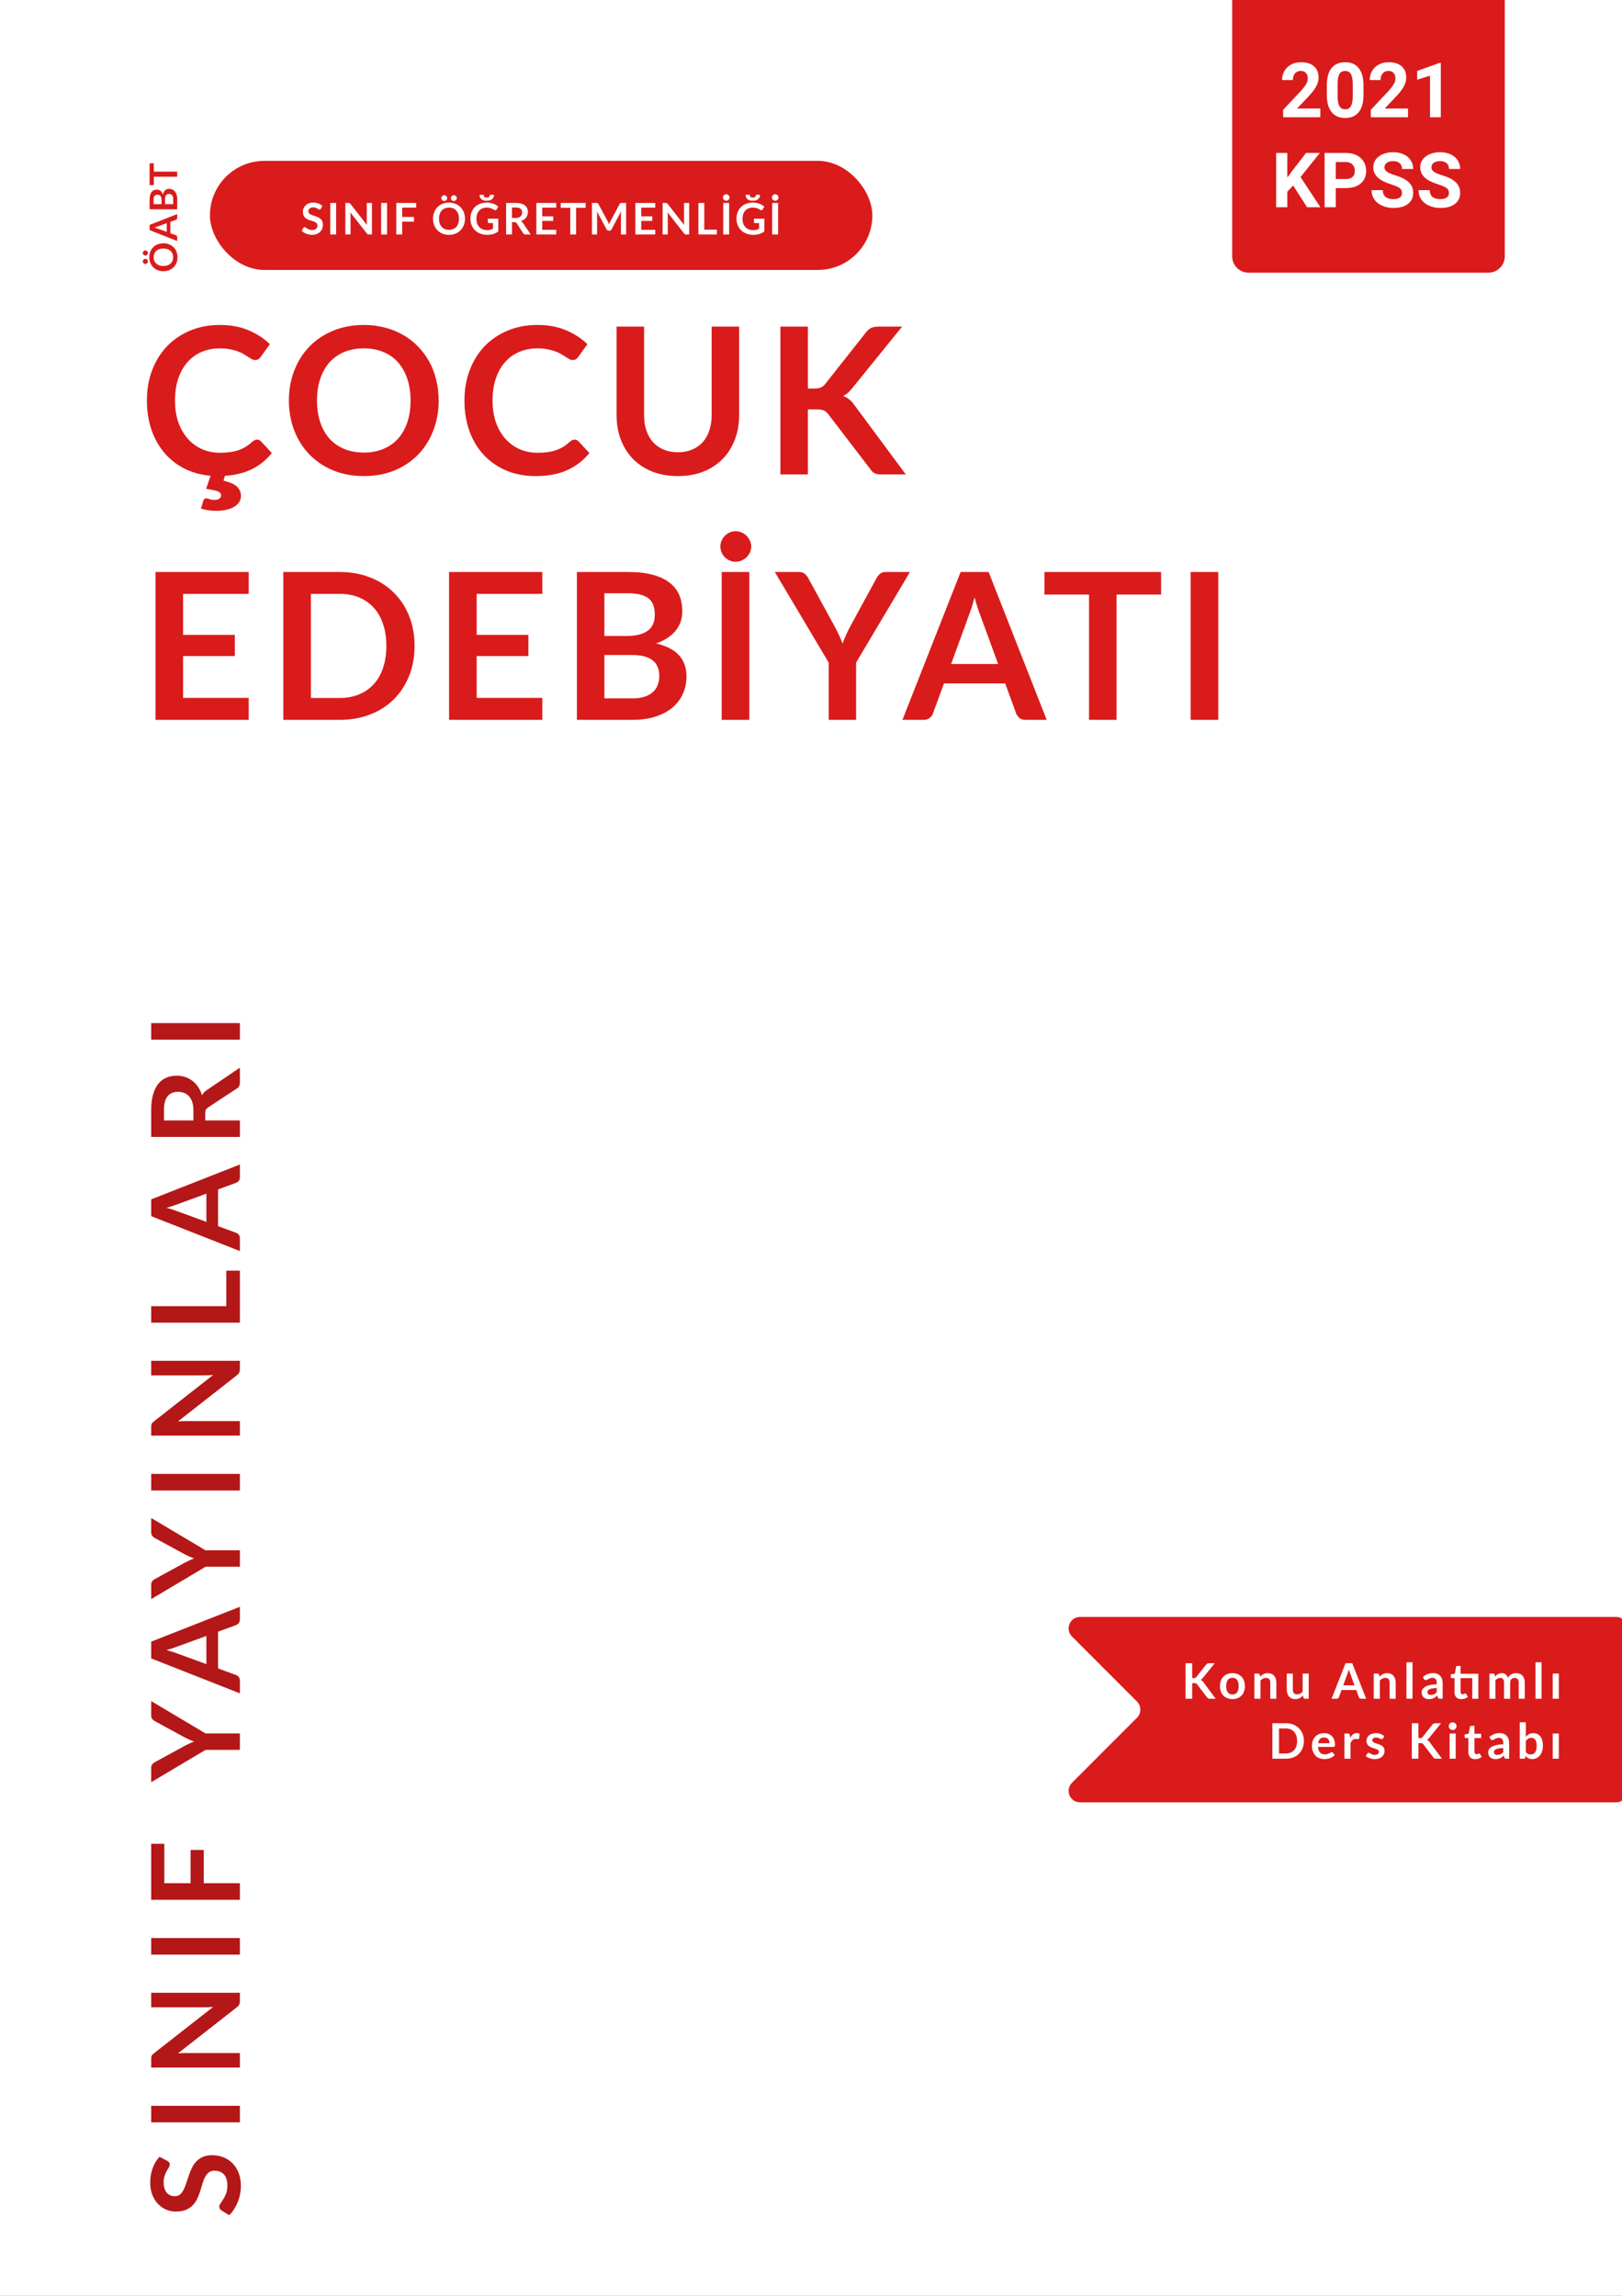 <svg width="595" height="842" viewBox="0 0 595 842" fill="none" xmlns="http://www.w3.org/2000/svg">
<rect x="0" y="0" width="595" height="842" fill="#333333" stroke="none"/>
<g clip-path="url(#clip0)">
<rect width="595" height="842" fill="white"/>
<path d="M452 0H552V94C552 97.314 549.314 100 546 100H458C454.686 100 452 97.314 452 94V0Z" fill="#DA1B1B"/>
<path d="M484.342 43H470.697V40.293L477.137 33.43C478.021 32.464 478.673 31.62 479.092 30.9C479.52 30.18 479.734 29.497 479.734 28.85C479.734 27.965 479.511 27.273 479.064 26.771C478.618 26.261 477.98 26.006 477.15 26.006C476.257 26.006 475.551 26.316 475.031 26.936C474.521 27.546 474.266 28.353 474.266 29.355H470.301C470.301 28.143 470.588 27.036 471.162 26.033C471.745 25.031 472.566 24.247 473.623 23.682C474.68 23.107 475.879 22.82 477.219 22.82C479.27 22.82 480.86 23.312 481.99 24.297C483.13 25.281 483.699 26.671 483.699 28.467C483.699 29.451 483.444 30.454 482.934 31.475C482.423 32.495 481.548 33.685 480.309 35.043L475.783 39.815H484.342V43ZM500.174 34.77C500.174 37.522 499.604 39.628 498.465 41.086C497.326 42.544 495.658 43.273 493.461 43.273C491.292 43.273 489.633 42.558 488.484 41.127C487.336 39.696 486.748 37.645 486.721 34.975V31.311C486.721 28.531 487.295 26.421 488.443 24.98C489.601 23.54 491.264 22.82 493.434 22.82C495.603 22.82 497.262 23.536 498.41 24.967C499.559 26.389 500.146 28.435 500.174 31.105V34.77ZM496.223 30.75C496.223 29.1 495.995 27.902 495.539 27.154C495.092 26.398 494.391 26.02 493.434 26.02C492.504 26.02 491.816 26.38 491.369 27.1C490.932 27.811 490.699 28.927 490.672 30.449V35.289C490.672 36.911 490.891 38.119 491.328 38.912C491.775 39.696 492.486 40.088 493.461 40.088C494.427 40.088 495.124 39.71 495.553 38.953C495.981 38.197 496.204 37.039 496.223 35.48V30.75ZM516.498 43H502.854V40.293L509.293 33.43C510.177 32.464 510.829 31.62 511.248 30.9C511.676 30.18 511.891 29.497 511.891 28.85C511.891 27.965 511.667 27.273 511.221 26.771C510.774 26.261 510.136 26.006 509.307 26.006C508.413 26.006 507.707 26.316 507.188 26.936C506.677 27.546 506.422 28.353 506.422 29.355H502.457C502.457 28.143 502.744 27.036 503.318 26.033C503.902 25.031 504.722 24.247 505.779 23.682C506.837 23.107 508.035 22.82 509.375 22.82C511.426 22.82 513.016 23.312 514.146 24.297C515.286 25.281 515.855 26.671 515.855 28.467C515.855 29.451 515.6 30.454 515.09 31.475C514.579 32.495 513.704 33.685 512.465 35.043L507.939 39.815H516.498V43ZM528.529 43H524.578V27.77L519.861 29.232V26.02L528.105 23.066H528.529V43ZM474.361 68.016L472.229 70.312V76H468.127V56.094H472.229V65.117L474.033 62.643L479.105 56.094H484.15L477.082 64.939L484.355 76H479.475L474.361 68.016ZM490.002 68.986V76H485.9V56.094H493.666C495.161 56.094 496.473 56.367 497.604 56.914C498.743 57.461 499.618 58.24 500.229 59.252C500.839 60.255 501.145 61.398 501.145 62.684C501.145 64.634 500.475 66.174 499.135 67.305C497.804 68.426 495.958 68.986 493.598 68.986H490.002ZM490.002 65.664H493.666C494.751 65.664 495.576 65.409 496.141 64.898C496.715 64.388 497.002 63.659 497.002 62.711C497.002 61.736 496.715 60.947 496.141 60.346C495.566 59.744 494.773 59.434 493.762 59.416H490.002V65.664ZM514.297 70.777C514.297 70.003 514.023 69.41 513.477 69C512.93 68.581 511.945 68.143 510.523 67.688C509.102 67.223 507.976 66.767 507.146 66.32C504.886 65.099 503.756 63.454 503.756 61.385C503.756 60.309 504.057 59.352 504.658 58.514C505.269 57.666 506.139 57.005 507.27 56.531C508.409 56.057 509.685 55.82 511.098 55.82C512.52 55.82 513.786 56.08 514.898 56.6C516.01 57.11 516.872 57.835 517.482 58.773C518.102 59.712 518.412 60.779 518.412 61.973H514.311C514.311 61.061 514.023 60.355 513.449 59.853C512.875 59.343 512.068 59.088 511.029 59.088C510.027 59.088 509.247 59.302 508.691 59.73C508.135 60.15 507.857 60.706 507.857 61.398C507.857 62.046 508.181 62.588 508.828 63.025C509.484 63.463 510.446 63.873 511.713 64.256C514.046 64.958 515.746 65.828 516.812 66.867C517.879 67.906 518.412 69.201 518.412 70.75C518.412 72.473 517.76 73.826 516.457 74.811C515.154 75.786 513.399 76.273 511.193 76.273C509.662 76.273 508.268 75.995 507.01 75.439C505.752 74.874 504.79 74.104 504.125 73.129C503.469 72.154 503.141 71.023 503.141 69.738H507.256C507.256 71.935 508.568 73.033 511.193 73.033C512.169 73.033 512.93 72.837 513.477 72.445C514.023 72.044 514.297 71.488 514.297 70.777ZM531.523 70.777C531.523 70.003 531.25 69.41 530.703 69C530.156 68.581 529.172 68.143 527.75 67.688C526.328 67.223 525.202 66.767 524.373 66.32C522.113 65.099 520.982 63.454 520.982 61.385C520.982 60.309 521.283 59.352 521.885 58.514C522.495 57.666 523.366 57.005 524.496 56.531C525.635 56.057 526.911 55.82 528.324 55.82C529.746 55.82 531.013 56.08 532.125 56.6C533.237 57.11 534.098 57.835 534.709 58.773C535.329 59.712 535.639 60.779 535.639 61.973H531.537C531.537 61.061 531.25 60.355 530.676 59.853C530.102 59.343 529.295 59.088 528.256 59.088C527.253 59.088 526.474 59.302 525.918 59.73C525.362 60.15 525.084 60.706 525.084 61.398C525.084 62.046 525.408 62.588 526.055 63.025C526.711 63.463 527.673 63.873 528.939 64.256C531.273 64.958 532.973 65.828 534.039 66.867C535.105 67.906 535.639 69.201 535.639 70.75C535.639 72.473 534.987 73.826 533.684 74.811C532.38 75.786 530.626 76.273 528.42 76.273C526.889 76.273 525.494 75.995 524.236 75.439C522.979 74.874 522.017 74.104 521.352 73.129C520.695 72.154 520.367 71.023 520.367 69.738H524.482C524.482 71.935 525.795 73.033 528.42 73.033C529.395 73.033 530.156 72.837 530.703 72.445C531.25 72.044 531.523 71.488 531.523 70.777Z" fill="white"/>
<path d="M61.383 792.496C61.697 792.676 61.93 792.871 62.08 793.081C62.215 793.276 62.282 793.524 62.282 793.824C62.282 794.139 62.17 794.484 61.945 794.859C61.705 795.219 61.443 795.654 61.157 796.164C60.873 796.674 60.617 797.274 60.392 797.964C60.153 798.639 60.032 799.441 60.032 800.371C60.032 801.211 60.138 801.946 60.347 802.576C60.542 803.206 60.82 803.739 61.18 804.174C61.54 804.594 61.975 804.909 62.485 805.119C62.98 805.329 63.528 805.434 64.127 805.434C64.892 805.434 65.53 805.224 66.04 804.804C66.55 804.369 66.985 803.799 67.345 803.094C67.705 802.389 68.028 801.586 68.312 800.686C68.597 799.786 68.905 798.864 69.235 797.919C69.55 796.974 69.925 796.051 70.36 795.151C70.78 794.251 71.32 793.449 71.98 792.744C72.625 792.039 73.42 791.476 74.365 791.056C75.31 790.621 76.457 790.404 77.808 790.404C79.278 790.404 80.657 790.659 81.948 791.169C83.222 791.664 84.34 792.399 85.3 793.374C86.245 794.334 86.995 795.511 87.55 796.906C88.09 798.301 88.36 799.899 88.36 801.699C88.36 802.734 88.255 803.754 88.045 804.759C87.85 805.764 87.565 806.731 87.19 807.661C86.815 808.576 86.365 809.439 85.84 810.249C85.315 811.059 84.73 811.779 84.085 812.409L81.183 810.631C80.972 810.481 80.8 810.286 80.665 810.046C80.515 809.806 80.44 809.551 80.44 809.281C80.44 808.906 80.597 808.501 80.912 808.066C81.213 807.631 81.55 807.114 81.925 806.514C82.3 805.914 82.645 805.216 82.96 804.421C83.26 803.611 83.41 802.644 83.41 801.519C83.41 799.794 83.005 798.459 82.195 797.514C81.37 796.569 80.192 796.096 78.662 796.096C77.808 796.096 77.11 796.314 76.57 796.749C76.03 797.169 75.58 797.731 75.22 798.436C74.845 799.141 74.53 799.944 74.275 800.844C74.02 801.744 73.743 802.659 73.442 803.589C73.142 804.519 72.782 805.434 72.362 806.334C71.942 807.234 71.395 808.036 70.72 808.741C70.045 809.446 69.205 810.016 68.2 810.451C67.18 810.871 65.927 811.081 64.442 811.081C63.258 811.081 62.102 810.849 60.977 810.384C59.852 809.904 58.855 809.214 57.985 808.314C57.115 807.414 56.417 806.304 55.892 804.984C55.367 803.664 55.105 802.149 55.105 800.439C55.105 798.519 55.405 796.749 56.005 795.129C56.605 793.509 57.445 792.129 58.525 790.989L61.383 792.496ZM88 772.299L88 778.374L55.465 778.374L55.465 772.299L88 772.299ZM55.465 730.837L88 730.837L88 733.942C88 734.422 87.925 734.827 87.775 735.157C87.61 735.472 87.34 735.78 86.965 736.08L65.275 753.067C66.265 752.977 67.18 752.932 68.02 752.932L88 752.932L88 758.265L55.465 758.265L55.465 755.092C55.465 754.837 55.48 754.62 55.51 754.44C55.525 754.245 55.57 754.08 55.645 753.945C55.705 753.795 55.803 753.652 55.938 753.517C56.057 753.382 56.222 753.232 56.432 753.067L78.213 736.012C77.688 736.057 77.17 736.095 76.66 736.125C76.15 736.155 75.677 736.17 75.243 736.17L55.465 736.17L55.465 730.837ZM88 710.767L88 716.842L55.465 716.842L55.465 710.767L88 710.767ZM60.28 690.657L69.91 690.657L69.91 678.462L74.748 678.462L74.748 690.657L88 690.657L88 696.732L55.465 696.732L55.465 676.212L60.28 676.212L60.28 690.657ZM75.4 635.73L88 635.73L88 641.76L75.4 641.76L55.465 653.617L55.465 648.285C55.465 647.76 55.593 647.347 55.847 647.047C56.102 646.732 56.425 646.47 56.815 646.26L67.683 640.32C68.328 639.975 68.935 639.675 69.505 639.42C70.075 639.15 70.645 638.91 71.215 638.7C70.645 638.505 70.075 638.28 69.505 638.025C68.935 637.77 68.328 637.477 67.683 637.147L56.815 631.23C56.485 631.065 56.178 630.817 55.892 630.487C55.608 630.157 55.465 629.737 55.465 629.227L55.465 623.872L75.4 635.73ZM75.715 599.966L64.892 603.926C64.412 604.121 63.843 604.324 63.182 604.534C62.523 604.744 61.81 604.954 61.045 605.164C61.81 605.359 62.53 605.561 63.205 605.771C63.865 605.981 64.442 606.184 64.938 606.379L75.715 610.316L75.715 599.966ZM88 589.279L88 593.959C88 594.484 87.873 594.911 87.618 595.241C87.347 595.571 87.017 595.819 86.627 595.984L79.99 598.414L79.99 611.891L86.627 614.321C86.972 614.441 87.287 614.674 87.573 615.019C87.858 615.364 88 615.791 88 616.301L88 621.026L55.465 608.224L55.465 602.059L88 589.279ZM75.4 568.572L88 568.572L88 574.602L75.4 574.602L55.465 586.46L55.465 581.127C55.465 580.602 55.593 580.19 55.847 579.89C56.102 579.575 56.425 579.312 56.815 579.102L67.683 573.162C68.328 572.817 68.935 572.517 69.505 572.262C70.075 571.992 70.645 571.752 71.215 571.542C70.645 571.347 70.075 571.122 69.505 570.867C68.935 570.612 68.328 570.32 67.683 569.99L56.815 564.072C56.485 563.907 56.178 563.66 55.892 563.33C55.608 563 55.465 562.58 55.465 562.07L55.465 556.715L75.4 568.572ZM88 540.54L88 546.615L55.465 546.615L55.465 540.54L88 540.54ZM55.465 499.078L88 499.078L88 502.183C88 502.663 87.925 503.068 87.775 503.398C87.61 503.713 87.34 504.021 86.965 504.321L65.275 521.308C66.265 521.218 67.18 521.173 68.02 521.173L88 521.173L88 526.506L55.465 526.506L55.465 523.333C55.465 523.078 55.48 522.861 55.51 522.681C55.525 522.486 55.57 522.321 55.645 522.186C55.705 522.036 55.803 521.893 55.938 521.758C56.057 521.623 56.222 521.473 56.432 521.308L78.213 504.253C77.688 504.298 77.17 504.336 76.66 504.366C76.15 504.396 75.677 504.411 75.243 504.411L55.465 504.411L55.465 499.078ZM83.005 466.026L88 466.026L88 485.083L55.465 485.083L55.465 479.031L83.005 479.031L83.005 466.026ZM75.715 437.764L64.892 441.724C64.412 441.919 63.843 442.122 63.182 442.332C62.523 442.542 61.81 442.752 61.045 442.962C61.81 443.157 62.53 443.359 63.205 443.569C63.865 443.779 64.442 443.982 64.938 444.177L75.715 448.114L75.715 437.764ZM88 427.077L88 431.757C88 432.282 87.873 432.709 87.618 433.039C87.347 433.369 87.017 433.617 86.627 433.782L79.99 436.212L79.99 449.689L86.627 452.119C86.972 452.239 87.287 452.472 87.573 452.817C87.858 453.162 88 453.589 88 454.099L88 458.824L55.465 446.022L55.465 439.857L88 427.077ZM70.945 407.127C70.945 405.987 70.802 404.997 70.517 404.157C70.233 403.302 69.843 402.604 69.347 402.064C68.838 401.509 68.237 401.097 67.547 400.827C66.858 400.557 66.1 400.422 65.275 400.422C63.625 400.422 62.358 400.969 61.472 402.064C60.587 403.144 60.145 404.802 60.145 407.037L60.145 410.907L70.945 410.907L70.945 407.127ZM88 391.557L88 397.024C88 398.059 87.595 398.809 86.785 399.274L76.368 406.114C75.978 406.369 75.7 406.654 75.535 406.969C75.37 407.269 75.287 407.719 75.287 408.319L75.287 410.907L88 410.907L88 416.959L55.465 416.959L55.465 407.037C55.465 404.832 55.697 402.942 56.163 401.367C56.612 399.777 57.25 398.479 58.075 397.474C58.9 396.454 59.89 395.704 61.045 395.224C62.185 394.744 63.445 394.504 64.825 394.504C65.92 394.504 66.955 394.669 67.93 394.999C68.905 395.314 69.79 395.779 70.585 396.394C71.38 396.994 72.078 397.744 72.677 398.644C73.278 399.529 73.75 400.542 74.095 401.682C74.32 401.292 74.59 400.932 74.905 400.602C75.205 400.272 75.565 399.972 75.985 399.702L88 391.557ZM88 375.218L88 381.293L55.465 381.293L55.465 375.218L88 375.218Z" fill="#B41717"/>
<path d="M99.713 166.162C97.737 168.637 95.338 170.587 92.513 172.012C89.688 173.412 86.35 174.25 82.5 174.525L82.013 176.288C84.362 176.838 86.013 177.575 86.963 178.5C87.912 179.45 88.388 180.575 88.388 181.875C88.388 182.725 88.162 183.488 87.713 184.163C87.287 184.838 86.662 185.413 85.838 185.888C85.037 186.363 84.075 186.725 82.95 186.975C81.825 187.225 80.588 187.35 79.237 187.35C78.213 187.35 77.25 187.275 76.35 187.125C75.475 187 74.6 186.8 73.725 186.525L74.588 183.637C74.737 183.063 75.1 182.775 75.675 182.775C76.025 182.775 76.4 182.863 76.8 183.038C77.225 183.238 77.838 183.338 78.638 183.338C79.463 183.338 80.075 183.175 80.475 182.85C80.9 182.55 81.112 182.175 81.112 181.725C81.112 181 80.662 180.475 79.763 180.15C78.862 179.85 77.475 179.563 75.6 179.288L77.25 174.488C73.65 174.163 70.4 173.262 67.5 171.787C64.625 170.287 62.175 168.325 60.15 165.9C58.125 163.475 56.575 160.65 55.5 157.425C54.425 154.2 53.888 150.687 53.888 146.887C53.888 142.812 54.538 139.087 55.837 135.712C57.138 132.312 58.962 129.387 61.312 126.937C63.688 124.487 66.513 122.587 69.787 121.237C73.062 119.862 76.688 119.175 80.662 119.175C84.612 119.175 88.112 119.825 91.162 121.125C94.237 122.425 96.85 124.125 99 126.225L95.625 130.912C95.425 131.212 95.162 131.475 94.838 131.7C94.537 131.925 94.112 132.037 93.562 132.037C93.188 132.037 92.8 131.937 92.4 131.737C92 131.512 91.562 131.25 91.088 130.95C90.612 130.625 90.062 130.275 89.438 129.9C88.812 129.525 88.088 129.187 87.263 128.887C86.438 128.562 85.475 128.3 84.375 128.1C83.3 127.875 82.05 127.762 80.625 127.762C78.2 127.762 75.975 128.2 73.95 129.075C71.95 129.925 70.225 131.175 68.775 132.825C67.325 134.45 66.2 136.45 65.4 138.825C64.6 141.175 64.2 143.862 64.2 146.887C64.2 149.937 64.625 152.65 65.475 155.025C66.35 157.4 67.525 159.4 69 161.025C70.475 162.65 72.213 163.9 74.213 164.775C76.213 165.625 78.362 166.05 80.662 166.05C82.037 166.05 83.275 165.975 84.375 165.825C85.5 165.675 86.525 165.437 87.45 165.112C88.4 164.787 89.287 164.375 90.112 163.875C90.963 163.35 91.8 162.712 92.625 161.962C92.875 161.737 93.138 161.562 93.412 161.437C93.688 161.287 93.975 161.212 94.275 161.212C94.825 161.212 95.312 161.425 95.737 161.85L99.713 166.162ZM160.913 146.887C160.913 150.862 160.251 154.55 158.926 157.95C157.626 161.325 155.776 164.25 153.376 166.725C150.976 169.2 148.088 171.137 144.713 172.537C141.338 173.913 137.588 174.6 133.463 174.6C129.363 174.6 125.626 173.913 122.251 172.537C118.876 171.137 115.976 169.2 113.551 166.725C111.151 164.25 109.288 161.325 107.963 157.95C106.638 154.55 105.976 150.862 105.976 146.887C105.976 142.912 106.638 139.237 107.963 135.862C109.288 132.462 111.151 129.525 113.551 127.05C115.976 124.575 118.876 122.65 122.251 121.275C125.626 119.875 129.363 119.175 133.463 119.175C136.213 119.175 138.801 119.5 141.226 120.15C143.651 120.775 145.876 121.675 147.901 122.85C149.926 124 151.738 125.412 153.338 127.087C154.963 128.737 156.338 130.587 157.463 132.637C158.588 134.687 159.438 136.912 160.013 139.312C160.613 141.712 160.913 144.237 160.913 146.887ZM150.601 146.887C150.601 143.912 150.201 141.25 149.401 138.9C148.601 136.525 147.463 134.512 145.988 132.862C144.513 131.212 142.713 129.95 140.588 129.075C138.488 128.2 136.113 127.762 133.463 127.762C130.813 127.762 128.426 128.2 126.301 129.075C124.201 129.95 122.401 131.212 120.901 132.862C119.426 134.512 118.288 136.525 117.488 138.9C116.688 141.25 116.288 143.912 116.288 146.887C116.288 149.862 116.688 152.537 117.488 154.912C118.288 157.262 119.426 159.262 120.901 160.912C122.401 162.537 124.201 163.787 126.301 164.662C128.426 165.537 130.813 165.975 133.463 165.975C136.113 165.975 138.488 165.537 140.588 164.662C142.713 163.787 144.513 162.537 145.988 160.912C147.463 159.262 148.601 157.262 149.401 154.912C150.201 152.537 150.601 149.862 150.601 146.887ZM210.759 161.212C211.309 161.212 211.797 161.425 212.222 161.85L216.197 166.162C213.997 168.887 211.284 170.975 208.059 172.425C204.859 173.875 201.009 174.6 196.509 174.6C192.484 174.6 188.859 173.913 185.634 172.537C182.434 171.162 179.697 169.25 177.422 166.8C175.147 164.35 173.397 161.425 172.172 158.025C170.972 154.625 170.372 150.912 170.372 146.887C170.372 142.812 171.022 139.087 172.322 135.712C173.622 132.312 175.447 129.387 177.797 126.937C180.172 124.487 182.997 122.587 186.272 121.237C189.547 119.862 193.172 119.175 197.147 119.175C201.097 119.175 204.597 119.825 207.647 121.125C210.722 122.425 213.334 124.125 215.484 126.225L212.109 130.912C211.909 131.212 211.647 131.475 211.322 131.7C211.022 131.925 210.597 132.037 210.047 132.037C209.672 132.037 209.284 131.937 208.884 131.737C208.484 131.512 208.047 131.25 207.572 130.95C207.097 130.625 206.547 130.275 205.922 129.9C205.297 129.525 204.572 129.187 203.747 128.887C202.922 128.562 201.959 128.3 200.859 128.1C199.784 127.875 198.534 127.762 197.109 127.762C194.684 127.762 192.459 128.2 190.434 129.075C188.434 129.925 186.709 131.175 185.259 132.825C183.809 134.45 182.684 136.45 181.884 138.825C181.084 141.175 180.684 143.862 180.684 146.887C180.684 149.937 181.109 152.65 181.959 155.025C182.834 157.4 184.009 159.4 185.484 161.025C186.959 162.65 188.697 163.9 190.697 164.775C192.697 165.625 194.847 166.05 197.147 166.05C198.522 166.05 199.759 165.975 200.859 165.825C201.984 165.675 203.009 165.437 203.934 165.112C204.884 164.787 205.772 164.375 206.597 163.875C207.447 163.35 208.284 162.712 209.109 161.962C209.359 161.737 209.622 161.562 209.897 161.437C210.172 161.287 210.459 161.212 210.759 161.212ZM248.682 165.862C250.632 165.862 252.369 165.537 253.894 164.887C255.444 164.237 256.744 163.325 257.794 162.15C258.844 160.975 259.644 159.55 260.194 157.875C260.769 156.2 261.057 154.325 261.057 152.25V119.775H271.144V152.25C271.144 155.475 270.619 158.462 269.569 161.212C268.544 163.937 267.057 166.3 265.107 168.3C263.182 170.275 260.832 171.825 258.057 172.95C255.282 174.05 252.157 174.6 248.682 174.6C245.182 174.6 242.044 174.05 239.269 172.95C236.494 171.825 234.132 170.275 232.182 168.3C230.257 166.3 228.769 163.937 227.719 161.212C226.694 158.462 226.182 155.475 226.182 152.25V119.775H236.269V152.212C236.269 154.287 236.544 156.162 237.094 157.837C237.669 159.512 238.482 160.95 239.532 162.15C240.607 163.325 241.907 164.237 243.432 164.887C244.982 165.537 246.732 165.862 248.682 165.862ZM296.358 142.5H298.721C299.671 142.5 300.458 142.375 301.083 142.125C301.708 141.85 302.246 141.425 302.696 140.85L317.658 121.912C318.283 121.112 318.933 120.562 319.608 120.262C320.308 119.937 321.183 119.775 322.233 119.775H330.933L312.671 142.312C311.596 143.687 310.483 144.662 309.333 145.237C310.158 145.537 310.896 145.962 311.546 146.512C312.221 147.037 312.858 147.737 313.458 148.612L332.283 174H323.396C322.196 174 321.296 173.837 320.696 173.512C320.121 173.162 319.633 172.662 319.233 172.012L303.896 151.987C303.421 151.312 302.871 150.837 302.246 150.562C301.621 150.287 300.721 150.15 299.546 150.15H296.358V174H286.271V119.775H296.358V142.5ZM67.162 217.8V232.837H86.138V240.6H67.162V255.937H91.237V264H57.038V209.775H91.237V217.8H67.162ZM152.077 236.887C152.077 240.862 151.415 244.512 150.09 247.837C148.765 251.162 146.902 254.025 144.502 256.425C142.102 258.825 139.215 260.687 135.84 262.012C132.465 263.337 128.715 264 124.59 264H103.927V209.775H124.59C128.715 209.775 132.465 210.45 135.84 211.8C139.215 213.125 142.102 214.987 144.502 217.387C146.902 219.762 148.765 222.612 150.09 225.937C151.415 229.262 152.077 232.912 152.077 236.887ZM141.727 236.887C141.727 233.912 141.327 231.25 140.527 228.9C139.752 226.525 138.615 224.525 137.115 222.9C135.64 221.25 133.84 219.987 131.715 219.112C129.615 218.237 127.24 217.8 124.59 217.8H114.052V255.975H124.59C127.24 255.975 129.615 255.537 131.715 254.662C133.84 253.787 135.64 252.537 137.115 250.912C138.615 249.262 139.752 247.262 140.527 244.912C141.327 242.537 141.727 239.862 141.727 236.887ZM174.858 217.8V232.837H193.833V240.6H174.858V255.937H198.933V264H164.733V209.775H198.933V217.8H174.858ZM231.91 256.125C233.785 256.125 235.36 255.9 236.635 255.45C237.91 255 238.922 254.4 239.672 253.65C240.447 252.9 240.997 252.025 241.322 251.025C241.672 250.025 241.847 248.962 241.847 247.837C241.847 246.662 241.66 245.612 241.285 244.687C240.91 243.737 240.322 242.937 239.522 242.287C238.722 241.612 237.685 241.1 236.41 240.75C235.16 240.4 233.647 240.225 231.872 240.225H221.71V256.125H231.91ZM221.71 217.575V233.25H229.735C233.185 233.25 235.785 232.625 237.535 231.375C239.31 230.125 240.197 228.137 240.197 225.412C240.197 222.587 239.397 220.575 237.797 219.375C236.197 218.175 233.697 217.575 230.297 217.575H221.71ZM230.297 209.775C233.847 209.775 236.885 210.112 239.41 210.787C241.935 211.462 243.997 212.425 245.597 213.675C247.222 214.925 248.41 216.437 249.16 218.212C249.91 219.987 250.285 221.987 250.285 224.212C250.285 225.487 250.097 226.712 249.722 227.887C249.347 229.037 248.76 230.125 247.96 231.15C247.185 232.15 246.185 233.062 244.96 233.887C243.76 234.712 242.322 235.412 240.647 235.987C248.097 237.662 251.822 241.687 251.822 248.062C251.822 250.362 251.385 252.487 250.51 254.437C249.635 256.387 248.36 258.075 246.685 259.5C245.01 260.9 242.947 262 240.497 262.8C238.047 263.6 235.247 264 232.097 264H211.622V209.775H230.297ZM274.863 264H264.738V209.775H274.863V264ZM275.575 200.475C275.575 201.225 275.413 201.937 275.088 202.612C274.788 203.262 274.375 203.85 273.85 204.375C273.325 204.875 272.713 205.275 272.013 205.575C271.313 205.875 270.575 206.025 269.8 206.025C269.075 206.025 268.375 205.875 267.7 205.575C267.025 205.275 266.425 204.875 265.9 204.375C265.4 203.85 265 203.262 264.7 202.612C264.4 201.937 264.25 201.225 264.25 200.475C264.25 199.7 264.4 198.975 264.7 198.3C265 197.6 265.4 197 265.9 196.5C266.425 195.975 267.025 195.562 267.7 195.262C268.375 194.962 269.075 194.812 269.8 194.812C270.575 194.812 271.313 194.962 272.013 195.262C272.713 195.562 273.325 195.975 273.85 196.5C274.375 197 274.788 197.6 275.088 198.3C275.413 198.975 275.575 199.7 275.575 200.475ZM314.041 243V264H303.991V243L284.228 209.775H293.116C293.991 209.775 294.678 209.987 295.178 210.412C295.703 210.837 296.141 211.375 296.491 212.025L306.391 230.137C306.966 231.212 307.466 232.225 307.891 233.175C308.341 234.125 308.741 235.075 309.091 236.025C309.416 235.075 309.791 234.125 310.216 233.175C310.641 232.225 311.128 231.212 311.678 230.137L321.541 212.025C321.816 211.475 322.228 210.962 322.778 210.487C323.328 210.012 324.028 209.775 324.878 209.775H333.803L314.041 243ZM366.146 243.525L359.546 225.487C359.221 224.687 358.884 223.737 358.534 222.637C358.184 221.537 357.834 220.35 357.484 219.075C357.159 220.35 356.821 221.55 356.471 222.675C356.121 223.775 355.784 224.737 355.459 225.562L348.896 243.525H366.146ZM383.959 264H376.159C375.284 264 374.571 263.787 374.021 263.362C373.471 262.912 373.059 262.362 372.784 261.712L368.734 250.65H346.271L342.221 261.712C342.021 262.287 341.634 262.812 341.059 263.287C340.484 263.762 339.771 264 338.921 264H331.046L352.384 209.775H362.659L383.959 264ZM425.923 218.062H409.573V264H399.486V218.062H383.136V209.775H425.923V218.062ZM446.894 264H436.769V209.775H446.894V264Z" fill="#DA1B1B"/>
<rect x="77" y="59" width="243" height="40" rx="20" fill="#DA1B1B"/>
<path d="M117.718 76.536C117.654 76.648 117.585 76.731 117.51 76.784C117.441 76.832 117.353 76.856 117.246 76.856C117.134 76.856 117.012 76.816 116.878 76.736C116.75 76.651 116.596 76.557 116.414 76.456C116.233 76.355 116.02 76.264 115.774 76.184C115.534 76.099 115.249 76.056 114.918 76.056C114.62 76.056 114.358 76.093 114.134 76.168C113.91 76.237 113.721 76.336 113.566 76.464C113.417 76.592 113.305 76.747 113.23 76.928C113.156 77.104 113.118 77.299 113.118 77.512C113.118 77.784 113.193 78.011 113.342 78.192C113.497 78.373 113.7 78.528 113.95 78.656C114.201 78.784 114.486 78.899 114.806 79C115.126 79.101 115.454 79.211 115.79 79.328C116.126 79.44 116.454 79.573 116.774 79.728C117.094 79.877 117.38 80.069 117.63 80.304C117.881 80.533 118.081 80.816 118.23 81.152C118.385 81.488 118.462 81.896 118.462 82.376C118.462 82.899 118.372 83.389 118.19 83.848C118.014 84.301 117.753 84.699 117.406 85.04C117.065 85.376 116.646 85.643 116.15 85.84C115.654 86.032 115.086 86.128 114.446 86.128C114.078 86.128 113.716 86.091 113.358 86.016C113.001 85.947 112.657 85.845 112.326 85.712C112.001 85.579 111.694 85.419 111.406 85.232C111.118 85.045 110.862 84.837 110.638 84.608L111.27 83.576C111.324 83.501 111.393 83.44 111.478 83.392C111.564 83.339 111.654 83.312 111.75 83.312C111.884 83.312 112.028 83.368 112.182 83.48C112.337 83.587 112.521 83.707 112.734 83.84C112.948 83.973 113.196 84.096 113.478 84.208C113.766 84.315 114.11 84.368 114.51 84.368C115.124 84.368 115.598 84.224 115.934 83.936C116.27 83.643 116.438 83.224 116.438 82.68C116.438 82.376 116.361 82.128 116.206 81.936C116.057 81.744 115.857 81.584 115.606 81.456C115.356 81.323 115.07 81.211 114.75 81.12C114.43 81.029 114.105 80.931 113.774 80.824C113.444 80.717 113.118 80.589 112.798 80.44C112.478 80.291 112.193 80.096 111.942 79.856C111.692 79.616 111.489 79.317 111.334 78.96C111.185 78.597 111.11 78.152 111.11 77.624C111.11 77.203 111.193 76.792 111.358 76.392C111.529 75.992 111.774 75.637 112.094 75.328C112.414 75.019 112.809 74.771 113.278 74.584C113.748 74.397 114.286 74.304 114.894 74.304C115.577 74.304 116.206 74.411 116.782 74.624C117.358 74.837 117.849 75.136 118.254 75.52L117.718 76.536ZM123.3 86H121.14V74.432H123.3V86ZM136.442 74.432V86H135.338C135.167 86 135.023 85.973 134.906 85.92C134.794 85.861 134.684 85.765 134.578 85.632L128.538 77.92C128.57 78.272 128.586 78.597 128.586 78.896V86H126.69V74.432H127.818C127.908 74.432 127.986 74.437 128.05 74.448C128.119 74.453 128.178 74.469 128.226 74.496C128.279 74.517 128.33 74.552 128.378 74.6C128.426 74.643 128.479 74.701 128.538 74.776L134.602 82.52C134.586 82.333 134.572 82.149 134.562 81.968C134.551 81.787 134.546 81.619 134.546 81.464V74.432H136.442ZM141.978 86H139.818V74.432H141.978V86ZM147.528 76.144V79.568H151.864V81.288H147.528V86H145.368V74.432H152.664V76.144H147.528ZM170.562 80.216C170.562 81.064 170.421 81.851 170.138 82.576C169.861 83.296 169.466 83.92 168.954 84.448C168.442 84.976 167.826 85.389 167.106 85.688C166.386 85.981 165.586 86.128 164.706 86.128C163.832 86.128 163.034 85.981 162.314 85.688C161.594 85.389 160.976 84.976 160.458 84.448C159.946 83.92 159.549 83.296 159.266 82.576C158.984 81.851 158.842 81.064 158.842 80.216C158.842 79.368 158.984 78.584 159.266 77.864C159.549 77.139 159.946 76.512 160.458 75.984C160.976 75.456 161.594 75.045 162.314 74.752C163.034 74.453 163.832 74.304 164.706 74.304C165.293 74.304 165.845 74.373 166.362 74.512C166.88 74.645 167.354 74.837 167.786 75.088C168.218 75.333 168.605 75.635 168.946 75.992C169.293 76.344 169.586 76.739 169.826 77.176C170.066 77.613 170.248 78.088 170.37 78.6C170.498 79.112 170.562 79.651 170.562 80.216ZM168.362 80.216C168.362 79.581 168.277 79.013 168.106 78.512C167.936 78.005 167.693 77.576 167.378 77.224C167.064 76.872 166.68 76.603 166.226 76.416C165.778 76.229 165.272 76.136 164.706 76.136C164.141 76.136 163.632 76.229 163.178 76.416C162.73 76.603 162.346 76.872 162.026 77.224C161.712 77.576 161.469 78.005 161.298 78.512C161.128 79.013 161.042 79.581 161.042 80.216C161.042 80.851 161.128 81.421 161.298 81.928C161.469 82.429 161.712 82.856 162.026 83.208C162.346 83.555 162.73 83.821 163.178 84.008C163.632 84.195 164.141 84.288 164.706 84.288C165.272 84.288 165.778 84.195 166.226 84.008C166.68 83.821 167.064 83.555 167.378 83.208C167.693 82.856 167.936 82.429 168.106 81.928C168.277 81.421 168.362 80.851 168.362 80.216ZM164.034 72.664C164.034 72.808 164.005 72.944 163.946 73.072C163.888 73.2 163.808 73.312 163.706 73.408C163.61 73.504 163.496 73.579 163.362 73.632C163.229 73.685 163.088 73.712 162.938 73.712C162.8 73.712 162.666 73.685 162.538 73.632C162.416 73.579 162.306 73.504 162.21 73.408C162.114 73.312 162.037 73.2 161.978 73.072C161.92 72.944 161.89 72.808 161.89 72.664C161.89 72.52 161.92 72.384 161.978 72.256C162.037 72.123 162.114 72.008 162.21 71.912C162.306 71.811 162.416 71.731 162.538 71.672C162.666 71.613 162.8 71.584 162.938 71.584C163.088 71.584 163.229 71.613 163.362 71.672C163.496 71.731 163.61 71.811 163.706 71.912C163.808 72.008 163.888 72.123 163.946 72.256C164.005 72.384 164.034 72.52 164.034 72.664ZM167.554 72.664C167.554 72.808 167.525 72.944 167.466 73.072C167.413 73.2 167.336 73.312 167.234 73.408C167.138 73.504 167.024 73.579 166.89 73.632C166.762 73.685 166.626 73.712 166.482 73.712C166.333 73.712 166.192 73.685 166.058 73.632C165.93 73.579 165.818 73.504 165.722 73.408C165.626 73.312 165.549 73.2 165.49 73.072C165.437 72.944 165.41 72.808 165.41 72.664C165.41 72.52 165.437 72.384 165.49 72.256C165.549 72.123 165.626 72.008 165.722 71.912C165.818 71.811 165.93 71.731 166.058 71.672C166.192 71.613 166.333 71.584 166.482 71.584C166.626 71.584 166.762 71.613 166.89 71.672C167.024 71.731 167.138 71.811 167.234 71.912C167.336 72.008 167.413 72.123 167.466 72.256C167.525 72.384 167.554 72.52 167.554 72.664ZM182.788 80.2V84.88C182.201 85.312 181.575 85.629 180.908 85.832C180.247 86.029 179.537 86.128 178.78 86.128C177.836 86.128 176.98 85.981 176.212 85.688C175.449 85.395 174.796 84.987 174.252 84.464C173.713 83.941 173.297 83.317 173.004 82.592C172.711 81.867 172.564 81.075 172.564 80.216C172.564 79.347 172.705 78.549 172.988 77.824C173.271 77.099 173.671 76.475 174.188 75.952C174.711 75.429 175.343 75.024 176.084 74.736C176.825 74.448 177.657 74.304 178.58 74.304C179.049 74.304 179.487 74.341 179.892 74.416C180.303 74.491 180.681 74.595 181.028 74.728C181.38 74.856 181.7 75.013 181.988 75.2C182.276 75.387 182.54 75.592 182.78 75.816L182.164 76.792C182.068 76.947 181.943 77.043 181.788 77.08C181.633 77.112 181.465 77.072 181.284 76.96C181.108 76.859 180.932 76.757 180.756 76.656C180.58 76.555 180.383 76.467 180.164 76.392C179.951 76.317 179.708 76.256 179.436 76.208C179.169 76.16 178.86 76.136 178.508 76.136C177.937 76.136 177.42 76.232 176.956 76.424C176.497 76.616 176.105 76.891 175.78 77.248C175.455 77.605 175.204 78.035 175.028 78.536C174.852 79.037 174.764 79.597 174.764 80.216C174.764 80.877 174.857 81.469 175.044 81.992C175.236 82.509 175.503 82.949 175.844 83.312C176.191 83.669 176.607 83.944 177.092 84.136C177.577 84.323 178.119 84.416 178.716 84.416C179.143 84.416 179.524 84.371 179.86 84.28C180.196 84.189 180.524 84.067 180.844 83.912V81.816H179.388C179.249 81.816 179.14 81.779 179.06 81.704C178.985 81.624 178.948 81.528 178.948 81.416V80.2H182.788ZM178.564 73.632C178.164 73.632 177.801 73.589 177.476 73.504C177.151 73.413 176.873 73.28 176.644 73.104C176.415 72.923 176.236 72.696 176.108 72.424C175.985 72.147 175.924 71.821 175.924 71.448H177.436C177.436 71.608 177.455 71.749 177.492 71.872C177.529 71.995 177.591 72.099 177.676 72.184C177.767 72.269 177.884 72.336 178.028 72.384C178.172 72.427 178.351 72.448 178.564 72.448C178.985 72.448 179.279 72.363 179.444 72.192C179.609 72.016 179.692 71.768 179.692 71.448H181.204C181.204 71.789 181.14 72.096 181.012 72.368C180.889 72.635 180.713 72.864 180.484 73.056C180.255 73.243 179.977 73.387 179.652 73.488C179.327 73.584 178.964 73.632 178.564 73.632ZM189.157 79.936C189.563 79.936 189.915 79.885 190.213 79.784C190.517 79.683 190.765 79.544 190.957 79.368C191.155 79.187 191.301 78.973 191.397 78.728C191.493 78.483 191.541 78.213 191.541 77.92C191.541 77.333 191.347 76.883 190.957 76.568C190.573 76.253 189.984 76.096 189.189 76.096H187.813V79.936H189.157ZM194.693 86H192.749C192.381 86 192.115 85.856 191.949 85.568L189.517 81.864C189.427 81.725 189.325 81.627 189.213 81.568C189.107 81.509 188.947 81.48 188.733 81.48H187.813V86H185.661V74.432H189.189C189.973 74.432 190.645 74.515 191.205 74.68C191.771 74.84 192.232 75.067 192.589 75.36C192.952 75.653 193.219 76.005 193.389 76.416C193.56 76.821 193.645 77.269 193.645 77.76C193.645 78.149 193.587 78.517 193.469 78.864C193.357 79.211 193.192 79.525 192.973 79.808C192.76 80.091 192.493 80.339 192.173 80.552C191.859 80.765 191.499 80.933 191.093 81.056C191.232 81.136 191.36 81.232 191.477 81.344C191.595 81.451 191.701 81.579 191.797 81.728L194.693 86ZM198.903 76.144V79.352H202.951V81.008H198.903V84.28H204.039V86H196.743V74.432H204.039V76.144H198.903ZM214.826 76.2H211.338V86H209.186V76.2H205.698V74.432H214.826V76.2ZM229.684 74.432V86H227.788V78.528C227.788 78.229 227.804 77.907 227.836 77.56L224.34 84.128C224.174 84.443 223.921 84.6 223.58 84.6H223.276C222.934 84.6 222.681 84.443 222.516 84.128L218.98 77.536C218.996 77.712 219.009 77.885 219.02 78.056C219.03 78.227 219.036 78.384 219.036 78.528V86H217.14V74.432H218.764C218.86 74.432 218.942 74.435 219.012 74.44C219.081 74.445 219.142 74.459 219.196 74.48C219.254 74.501 219.305 74.536 219.348 74.584C219.396 74.632 219.441 74.696 219.484 74.776L222.948 81.2C223.038 81.371 223.121 81.547 223.196 81.728C223.276 81.909 223.353 82.096 223.428 82.288C223.502 82.091 223.58 81.901 223.66 81.72C223.74 81.533 223.825 81.355 223.916 81.184L227.332 74.776C227.374 74.696 227.42 74.632 227.468 74.584C227.516 74.536 227.566 74.501 227.62 74.48C227.678 74.459 227.742 74.445 227.812 74.44C227.881 74.435 227.964 74.432 228.06 74.432H229.684ZM235.225 76.144V79.352H239.273V81.008H235.225V84.28H240.361V86H233.065V74.432H240.361V76.144H235.225ZM252.82 74.432V86H251.716C251.545 86 251.401 85.973 251.284 85.92C251.172 85.861 251.062 85.765 250.956 85.632L244.916 77.92C244.948 78.272 244.964 78.597 244.964 78.896V86H243.068V74.432H244.196C244.286 74.432 244.364 74.437 244.428 74.448C244.497 74.453 244.556 74.469 244.604 74.496C244.657 74.517 244.708 74.552 244.756 74.6C244.804 74.643 244.857 74.701 244.916 74.776L250.98 82.52C250.964 82.333 250.95 82.149 250.94 81.968C250.929 81.787 250.924 81.619 250.924 81.464V74.432H252.82ZM262.972 84.224V86H256.196V74.432H258.348V84.224H262.972ZM267.468 86H265.308V74.432H267.468V86ZM267.62 72.448C267.62 72.608 267.586 72.76 267.516 72.904C267.452 73.043 267.364 73.168 267.252 73.28C267.14 73.387 267.01 73.472 266.86 73.536C266.711 73.6 266.554 73.632 266.388 73.632C266.234 73.632 266.084 73.6 265.94 73.536C265.796 73.472 265.668 73.387 265.556 73.28C265.45 73.168 265.364 73.043 265.3 72.904C265.236 72.76 265.204 72.608 265.204 72.448C265.204 72.283 265.236 72.128 265.3 71.984C265.364 71.835 265.45 71.707 265.556 71.6C265.668 71.488 265.796 71.4 265.94 71.336C266.084 71.272 266.234 71.24 266.388 71.24C266.554 71.24 266.711 71.272 266.86 71.336C267.01 71.4 267.14 71.488 267.252 71.6C267.364 71.707 267.452 71.835 267.516 71.984C267.586 72.128 267.62 72.283 267.62 72.448ZM280.394 80.2V84.88C279.808 85.312 279.181 85.629 278.514 85.832C277.853 86.029 277.144 86.128 276.386 86.128C275.442 86.128 274.586 85.981 273.818 85.688C273.056 85.395 272.402 84.987 271.858 84.464C271.32 83.941 270.904 83.317 270.61 82.592C270.317 81.867 270.17 81.075 270.17 80.216C270.17 79.347 270.312 78.549 270.594 77.824C270.877 77.099 271.277 76.475 271.794 75.952C272.317 75.429 272.949 75.024 273.69 74.736C274.432 74.448 275.264 74.304 276.186 74.304C276.656 74.304 277.093 74.341 277.498 74.416C277.909 74.491 278.288 74.595 278.634 74.728C278.986 74.856 279.306 75.013 279.594 75.2C279.882 75.387 280.146 75.592 280.386 75.816L279.77 76.792C279.674 76.947 279.549 77.043 279.394 77.08C279.24 77.112 279.072 77.072 278.89 76.96C278.714 76.859 278.538 76.757 278.362 76.656C278.186 76.555 277.989 76.467 277.77 76.392C277.557 76.317 277.314 76.256 277.042 76.208C276.776 76.16 276.466 76.136 276.114 76.136C275.544 76.136 275.026 76.232 274.562 76.424C274.104 76.616 273.712 76.891 273.386 77.248C273.061 77.605 272.81 78.035 272.634 78.536C272.458 79.037 272.37 79.597 272.37 80.216C272.37 80.877 272.464 81.469 272.65 81.992C272.842 82.509 273.109 82.949 273.45 83.312C273.797 83.669 274.213 83.944 274.698 84.136C275.184 84.323 275.725 84.416 276.322 84.416C276.749 84.416 277.13 84.371 277.466 84.28C277.802 84.189 278.13 84.067 278.45 83.912V81.816H276.994C276.856 81.816 276.746 81.779 276.666 81.704C276.592 81.624 276.554 81.528 276.554 81.416V80.2H280.394ZM276.17 73.632C275.77 73.632 275.408 73.589 275.082 73.504C274.757 73.413 274.48 73.28 274.25 73.104C274.021 72.923 273.842 72.696 273.714 72.424C273.592 72.147 273.53 71.821 273.53 71.448H275.042C275.042 71.608 275.061 71.749 275.098 71.872C275.136 71.995 275.197 72.099 275.282 72.184C275.373 72.269 275.49 72.336 275.634 72.384C275.778 72.427 275.957 72.448 276.17 72.448C276.592 72.448 276.885 72.363 277.05 72.192C277.216 72.016 277.298 71.768 277.298 71.448H278.81C278.81 71.789 278.746 72.096 278.618 72.368C278.496 72.635 278.32 72.864 278.09 73.056C277.861 73.243 277.584 73.387 277.258 73.488C276.933 73.584 276.57 73.632 276.17 73.632ZM285.428 86H283.268V74.432H285.428V86ZM285.58 72.448C285.58 72.608 285.545 72.76 285.476 72.904C285.412 73.043 285.324 73.168 285.212 73.28C285.1 73.387 284.969 73.472 284.82 73.536C284.67 73.6 284.513 73.632 284.348 73.632C284.193 73.632 284.044 73.6 283.9 73.536C283.756 73.472 283.628 73.387 283.516 73.28C283.409 73.168 283.324 73.043 283.26 72.904C283.196 72.76 283.164 72.608 283.164 72.448C283.164 72.283 283.196 72.128 283.26 71.984C283.324 71.835 283.409 71.707 283.516 71.6C283.628 71.488 283.756 71.4 283.9 71.336C284.044 71.272 284.193 71.24 284.348 71.24C284.513 71.24 284.67 71.272 284.82 71.336C284.969 71.4 285.1 71.488 285.212 71.6C285.324 71.707 285.412 71.835 285.476 71.984C285.545 72.128 285.58 72.283 285.58 72.448Z" fill="white"/>
<path d="M396.213 593H592.795C595.117 593 597 594.883 597 597.206V656.794C597 659.117 595.117 661 592.795 661H396.213C392.467 661 390.591 656.469 393.24 653.82L417.077 629.974C418.719 628.332 418.719 625.668 417.077 624.026L393.24 600.18C390.591 597.531 392.467 593 396.213 593Z" fill="#DA1B1B"/>
<path d="M437.321 615.44H437.888C438.116 615.44 438.305 615.41 438.455 615.35C438.605 615.284 438.734 615.182 438.842 615.044L442.433 610.499C442.583 610.307 442.739 610.175 442.901 610.103C443.069 610.025 443.279 609.986 443.531 609.986H445.619L441.236 615.395C440.978 615.725 440.711 615.959 440.435 616.097C440.633 616.169 440.81 616.271 440.966 616.403C441.128 616.529 441.281 616.697 441.425 616.907L445.943 623H443.81C443.522 623 443.306 622.961 443.162 622.883C443.024 622.799 442.907 622.679 442.811 622.523L439.13 617.717C439.016 617.555 438.884 617.441 438.734 617.375C438.584 617.309 438.368 617.276 438.086 617.276H437.321V623H434.9V609.986H437.321V615.44ZM452.107 613.622C452.791 613.622 453.412 613.733 453.97 613.955C454.534 614.177 455.014 614.492 455.41 614.9C455.812 615.308 456.121 615.806 456.337 616.394C456.553 616.982 456.661 617.639 456.661 618.365C456.661 619.097 456.553 619.757 456.337 620.345C456.121 620.933 455.812 621.434 455.41 621.848C455.014 622.262 454.534 622.58 453.97 622.802C453.412 623.024 452.791 623.135 452.107 623.135C451.417 623.135 450.79 623.024 450.226 622.802C449.662 622.58 449.179 622.262 448.777 621.848C448.381 621.434 448.072 620.933 447.85 620.345C447.634 619.757 447.526 619.097 447.526 618.365C447.526 617.639 447.634 616.982 447.85 616.394C448.072 615.806 448.381 615.308 448.777 614.9C449.179 614.492 449.662 614.177 450.226 613.955C450.79 613.733 451.417 613.622 452.107 613.622ZM452.107 621.425C452.875 621.425 453.442 621.167 453.808 620.651C454.18 620.135 454.366 619.379 454.366 618.383C454.366 617.387 454.18 616.628 453.808 616.106C453.442 615.584 452.875 615.323 452.107 615.323C451.327 615.323 450.748 615.587 450.37 616.115C449.998 616.637 449.812 617.393 449.812 618.383C449.812 619.373 449.998 620.129 450.37 620.651C450.748 621.167 451.327 621.425 452.107 621.425ZM462.236 614.9C462.422 614.714 462.617 614.543 462.821 614.387C463.031 614.225 463.25 614.09 463.478 613.982C463.712 613.868 463.961 613.781 464.225 613.721C464.489 613.655 464.777 613.622 465.089 613.622C465.593 613.622 466.04 613.709 466.43 613.883C466.82 614.051 467.144 614.291 467.402 614.603C467.666 614.909 467.864 615.278 467.996 615.71C468.134 616.136 468.203 616.607 468.203 617.123V623H465.98V617.123C465.98 616.559 465.851 616.124 465.593 615.818C465.335 615.506 464.942 615.35 464.414 615.35C464.03 615.35 463.67 615.437 463.334 615.611C462.998 615.785 462.68 616.022 462.38 616.322V623H460.157V613.766H461.516C461.804 613.766 461.993 613.901 462.083 614.171L462.236 614.9ZM480.073 613.766V623H478.714C478.42 623 478.234 622.865 478.156 622.595L478.003 621.857C477.625 622.241 477.208 622.553 476.752 622.793C476.296 623.027 475.759 623.144 475.141 623.144C474.637 623.144 474.19 623.06 473.8 622.892C473.416 622.718 473.092 622.475 472.828 622.163C472.564 621.851 472.363 621.482 472.225 621.056C472.093 620.624 472.027 620.15 472.027 619.634V613.766H474.25V619.634C474.25 620.198 474.379 620.636 474.637 620.948C474.901 621.254 475.294 621.407 475.816 621.407C476.2 621.407 476.56 621.323 476.896 621.155C477.232 620.981 477.55 620.744 477.85 620.444V613.766H480.073ZM496.883 618.086L495.299 613.757C495.221 613.565 495.14 613.337 495.056 613.073C494.972 612.809 494.888 612.524 494.804 612.218C494.726 612.524 494.645 612.812 494.561 613.082C494.477 613.346 494.396 613.577 494.318 613.775L492.743 618.086H496.883ZM501.158 623H499.286C499.076 623 498.905 622.949 498.773 622.847C498.641 622.739 498.542 622.607 498.476 622.451L497.504 619.796H492.113L491.141 622.451C491.093 622.589 491 622.715 490.862 622.829C490.724 622.943 490.553 623 490.349 623H488.459L493.58 609.986H496.046L501.158 623ZM506.016 614.9C506.202 614.714 506.397 614.543 506.601 614.387C506.811 614.225 507.03 614.09 507.258 613.982C507.492 613.868 507.741 613.781 508.005 613.721C508.269 613.655 508.557 613.622 508.869 613.622C509.373 613.622 509.82 613.709 510.21 613.883C510.6 614.051 510.924 614.291 511.182 614.603C511.446 614.909 511.644 615.278 511.776 615.71C511.914 616.136 511.983 616.607 511.983 617.123V623H509.76V617.123C509.76 616.559 509.631 616.124 509.373 615.818C509.115 615.506 508.722 615.35 508.194 615.35C507.81 615.35 507.45 615.437 507.114 615.611C506.778 615.785 506.46 616.022 506.16 616.322V623H503.937V613.766H505.296C505.584 613.766 505.773 613.901 505.863 614.171L506.016 614.9ZM518.147 609.626V623H515.924V609.626H518.147ZM527.04 619.058C526.398 619.088 525.858 619.145 525.42 619.229C524.982 619.307 524.631 619.409 524.367 619.535C524.103 619.661 523.914 619.808 523.8 619.976C523.686 620.144 523.629 620.327 523.629 620.525C523.629 620.915 523.743 621.194 523.971 621.362C524.205 621.53 524.508 621.614 524.88 621.614C525.336 621.614 525.729 621.533 526.059 621.371C526.395 621.203 526.722 620.951 527.04 620.615V619.058ZM521.946 615.053C523.008 614.081 524.286 613.595 525.78 613.595C526.32 613.595 526.803 613.685 527.229 613.865C527.655 614.039 528.015 614.285 528.309 614.603C528.603 614.915 528.825 615.29 528.975 615.728C529.131 616.166 529.209 616.646 529.209 617.168V623H528.201C527.991 623 527.829 622.97 527.715 622.91C527.601 622.844 527.511 622.715 527.445 622.523L527.247 621.857C527.013 622.067 526.785 622.253 526.563 622.415C526.341 622.571 526.11 622.703 525.87 622.811C525.63 622.919 525.372 623 525.096 623.054C524.826 623.114 524.526 623.144 524.196 623.144C523.806 623.144 523.446 623.093 523.116 622.991C522.786 622.883 522.501 622.724 522.261 622.514C522.021 622.304 521.835 622.043 521.703 621.731C521.571 621.419 521.505 621.056 521.505 620.642C521.505 620.408 521.544 620.177 521.622 619.949C521.7 619.715 521.826 619.493 522 619.283C522.18 619.073 522.411 618.875 522.693 618.689C522.975 618.503 523.32 618.341 523.728 618.203C524.142 618.065 524.622 617.954 525.168 617.87C525.714 617.78 526.338 617.726 527.04 617.708V617.168C527.04 616.55 526.908 616.094 526.644 615.8C526.38 615.5 525.999 615.35 525.501 615.35C525.141 615.35 524.841 615.392 524.601 615.476C524.367 615.56 524.16 615.656 523.98 615.764C523.8 615.866 523.635 615.959 523.485 616.043C523.341 616.127 523.179 616.169 522.999 616.169C522.843 616.169 522.711 616.13 522.603 616.052C522.495 615.968 522.408 615.872 522.342 615.764L521.946 615.053ZM542.294 623H540.071V615.431H535.787V620.435C535.787 620.723 535.856 620.948 535.994 621.11C536.138 621.272 536.333 621.353 536.579 621.353C536.717 621.353 536.831 621.338 536.921 621.308C537.017 621.272 537.098 621.236 537.164 621.2C537.236 621.164 537.299 621.131 537.353 621.101C537.407 621.065 537.461 621.047 537.515 621.047C537.581 621.047 537.635 621.065 537.677 621.101C537.719 621.131 537.764 621.179 537.812 621.245L538.478 622.325C538.154 622.595 537.782 622.799 537.362 622.937C536.942 623.075 536.507 623.144 536.057 623.144C535.253 623.144 534.635 622.919 534.203 622.469C533.777 622.013 533.564 621.386 533.564 620.588V615.431H532.619C532.499 615.431 532.397 615.392 532.313 615.314C532.229 615.236 532.187 615.119 532.187 614.963V614.081L533.672 613.829L534.14 611.318C534.17 611.198 534.227 611.105 534.311 611.039C534.395 610.973 534.503 610.94 534.635 610.94H535.787V613.847H542.294V623ZM546.363 623V613.766H547.722C548.01 613.766 548.199 613.901 548.289 614.171L548.433 614.855C548.595 614.675 548.763 614.51 548.937 614.36C549.117 614.21 549.306 614.081 549.504 613.973C549.708 613.865 549.924 613.781 550.152 613.721C550.386 613.655 550.641 613.622 550.917 613.622C551.499 613.622 551.976 613.781 552.348 614.099C552.726 614.411 553.008 614.828 553.194 615.35C553.338 615.044 553.518 614.783 553.734 614.567C553.95 614.345 554.187 614.165 554.445 614.027C554.703 613.889 554.976 613.787 555.264 613.721C555.558 613.655 555.852 613.622 556.146 613.622C556.656 613.622 557.109 613.7 557.505 613.856C557.901 614.012 558.234 614.24 558.504 614.54C558.774 614.84 558.978 615.206 559.116 615.638C559.26 616.07 559.332 616.565 559.332 617.123V623H557.109V617.123C557.109 616.535 556.98 616.094 556.722 615.8C556.464 615.5 556.086 615.35 555.588 615.35C555.36 615.35 555.147 615.389 554.949 615.467C554.757 615.545 554.586 615.659 554.436 615.809C554.292 615.953 554.178 616.136 554.094 616.358C554.01 616.58 553.968 616.835 553.968 617.123V623H551.736V617.123C551.736 616.505 551.61 616.055 551.358 615.773C551.112 615.491 550.749 615.35 550.269 615.35C549.945 615.35 549.642 615.431 549.36 615.593C549.084 615.749 548.826 615.965 548.586 616.241V623H546.363ZM565.495 609.626V623H563.272V609.626H565.495ZM571.814 613.766V623H569.591V613.766H571.814ZM478.304 638.493C478.304 639.447 478.145 640.323 477.827 641.121C477.509 641.919 477.062 642.606 476.486 643.182C475.91 643.758 475.217 644.205 474.407 644.523C473.597 644.841 472.697 645 471.707 645H466.748V631.986H471.707C472.697 631.986 473.597 632.148 474.407 632.472C475.217 632.79 475.91 633.237 476.486 633.813C477.062 634.383 477.509 635.067 477.827 635.865C478.145 636.663 478.304 637.539 478.304 638.493ZM475.82 638.493C475.82 637.779 475.724 637.14 475.532 636.576C475.346 636.006 475.073 635.526 474.713 635.136C474.359 634.74 473.927 634.437 473.417 634.227C472.913 634.017 472.343 633.912 471.707 633.912H469.178V643.074H471.707C472.343 643.074 472.913 642.969 473.417 642.759C473.927 642.549 474.359 642.249 474.713 641.859C475.073 641.463 475.346 640.983 475.532 640.419C475.724 639.849 475.82 639.207 475.82 638.493ZM487.716 639.321C487.716 639.033 487.674 638.763 487.59 638.511C487.512 638.253 487.392 638.028 487.23 637.836C487.068 637.644 486.861 637.494 486.609 637.386C486.363 637.272 486.075 637.215 485.745 637.215C485.103 637.215 484.596 637.398 484.224 637.764C483.858 638.13 483.624 638.649 483.522 639.321H487.716ZM483.477 640.662C483.513 641.136 483.597 641.547 483.729 641.895C483.861 642.237 484.035 642.522 484.251 642.75C484.467 642.972 484.722 643.14 485.016 643.254C485.316 643.362 485.646 643.416 486.006 643.416C486.366 643.416 486.675 643.374 486.933 643.29C487.197 643.206 487.425 643.113 487.617 643.011C487.815 642.909 487.986 642.816 488.13 642.732C488.28 642.648 488.424 642.606 488.562 642.606C488.748 642.606 488.886 642.675 488.976 642.813L489.615 643.623C489.369 643.911 489.093 644.154 488.787 644.352C488.481 644.544 488.16 644.7 487.824 644.82C487.494 644.934 487.155 645.015 486.807 645.063C486.465 645.111 486.132 645.135 485.808 645.135C485.166 645.135 484.569 645.03 484.017 644.82C483.465 644.604 482.985 644.289 482.577 643.875C482.169 643.455 481.848 642.939 481.614 642.327C481.38 641.709 481.263 640.995 481.263 640.185C481.263 639.555 481.365 638.964 481.569 638.412C481.773 637.854 482.064 637.371 482.442 636.963C482.826 636.549 483.291 636.222 483.837 635.982C484.389 635.742 485.01 635.622 485.7 635.622C486.282 635.622 486.819 635.715 487.311 635.901C487.803 636.087 488.226 636.36 488.58 636.72C488.934 637.074 489.21 637.512 489.408 638.034C489.612 638.55 489.714 639.141 489.714 639.807C489.714 640.143 489.678 640.371 489.606 640.491C489.534 640.605 489.396 640.662 489.192 640.662H483.477ZM495.279 637.368C495.567 636.816 495.909 636.384 496.305 636.072C496.701 635.754 497.169 635.595 497.709 635.595C498.135 635.595 498.477 635.688 498.735 635.874L498.591 637.539C498.561 637.647 498.516 637.725 498.456 637.773C498.402 637.815 498.327 637.836 498.231 637.836C498.141 637.836 498.006 637.821 497.826 637.791C497.652 637.761 497.481 637.746 497.313 637.746C497.067 637.746 496.848 637.782 496.656 637.854C496.464 637.926 496.29 638.031 496.134 638.169C495.984 638.301 495.849 638.463 495.729 638.655C495.615 638.847 495.507 639.066 495.405 639.312V645H493.182V635.766H494.487C494.715 635.766 494.874 635.808 494.964 635.892C495.054 635.97 495.114 636.114 495.144 636.324L495.279 637.368ZM507.296 637.566C507.236 637.662 507.173 637.731 507.107 637.773C507.041 637.809 506.957 637.827 506.855 637.827C506.747 637.827 506.63 637.797 506.504 637.737C506.384 637.677 506.243 637.611 506.081 637.539C505.919 637.461 505.733 637.392 505.523 637.332C505.319 637.272 505.076 637.242 504.794 637.242C504.356 637.242 504.011 637.335 503.759 637.521C503.513 637.707 503.39 637.95 503.39 638.25C503.39 638.448 503.453 638.616 503.579 638.754C503.711 638.886 503.882 639.003 504.092 639.105C504.308 639.207 504.551 639.3 504.821 639.384C505.091 639.462 505.364 639.549 505.64 639.645C505.922 639.741 506.198 639.852 506.468 639.978C506.738 640.098 506.978 640.254 507.188 640.446C507.404 640.632 507.575 640.857 507.701 641.121C507.833 641.385 507.899 641.703 507.899 642.075C507.899 642.519 507.818 642.93 507.656 643.308C507.5 643.68 507.266 644.004 506.954 644.28C506.642 644.55 506.255 644.763 505.793 644.919C505.337 645.069 504.809 645.144 504.209 645.144C503.891 645.144 503.579 645.114 503.273 645.054C502.973 645 502.682 644.922 502.4 644.82C502.124 644.718 501.866 644.598 501.626 644.46C501.392 644.322 501.185 644.172 501.005 644.01L501.518 643.164C501.584 643.062 501.662 642.984 501.752 642.93C501.842 642.876 501.956 642.849 502.094 642.849C502.232 642.849 502.361 642.888 502.481 642.966C502.607 643.044 502.751 643.128 502.913 643.218C503.075 643.308 503.264 643.392 503.48 643.47C503.702 643.548 503.981 643.587 504.317 643.587C504.581 643.587 504.806 643.557 504.992 643.497C505.184 643.431 505.34 643.347 505.46 643.245C505.586 643.143 505.676 643.026 505.73 642.894C505.79 642.756 505.82 642.615 505.82 642.471C505.82 642.255 505.754 642.078 505.622 641.94C505.496 641.802 505.325 641.682 505.109 641.58C504.899 641.478 504.656 641.388 504.38 641.31C504.11 641.226 503.831 641.136 503.543 641.04C503.261 640.944 502.982 640.833 502.706 640.707C502.436 640.575 502.193 640.41 501.977 640.212C501.767 640.014 501.596 639.771 501.464 639.483C501.338 639.195 501.275 638.847 501.275 638.439C501.275 638.061 501.35 637.701 501.5 637.359C501.65 637.017 501.869 636.72 502.157 636.468C502.451 636.21 502.814 636.006 503.246 635.856C503.684 635.7 504.188 635.622 504.758 635.622C505.394 635.622 505.973 635.727 506.495 635.937C507.017 636.147 507.452 636.423 507.8 636.765L507.296 637.566ZM520.321 637.44H520.888C521.116 637.44 521.305 637.41 521.455 637.35C521.605 637.284 521.734 637.182 521.842 637.044L525.433 632.499C525.583 632.307 525.739 632.175 525.901 632.103C526.069 632.025 526.279 631.986 526.531 631.986H528.619L524.236 637.395C523.978 637.725 523.711 637.959 523.435 638.097C523.633 638.169 523.81 638.271 523.966 638.403C524.128 638.529 524.281 638.697 524.425 638.907L528.943 645H526.81C526.522 645 526.306 644.961 526.162 644.883C526.024 644.799 525.907 644.679 525.811 644.523L522.13 639.717C522.016 639.555 521.884 639.441 521.734 639.375C521.584 639.309 521.368 639.276 521.086 639.276H520.321V645H517.9V631.986H520.321V637.44ZM533.993 635.766V645H531.761V635.766H533.993ZM534.299 633.075C534.299 633.267 534.26 633.447 534.182 633.615C534.104 633.783 533.999 633.93 533.867 634.056C533.741 634.182 533.591 634.284 533.417 634.362C533.243 634.434 533.057 634.47 532.859 634.47C532.667 634.47 532.484 634.434 532.31 634.362C532.142 634.284 531.995 634.182 531.869 634.056C531.743 633.93 531.641 633.783 531.563 633.615C531.491 633.447 531.455 633.267 531.455 633.075C531.455 632.877 531.491 632.691 531.563 632.517C531.641 632.343 531.743 632.193 531.869 632.067C531.995 631.941 532.142 631.842 532.31 631.77C532.484 631.692 532.667 631.653 532.859 631.653C533.057 631.653 533.243 631.692 533.417 631.77C533.591 631.842 533.741 631.941 533.867 632.067C533.999 632.193 534.104 632.343 534.182 632.517C534.26 632.691 534.299 632.877 534.299 633.075ZM541.137 645.144C540.333 645.144 539.715 644.919 539.283 644.469C538.857 644.013 538.644 643.386 538.644 642.588V637.431H537.699C537.579 637.431 537.477 637.392 537.393 637.314C537.309 637.236 537.267 637.119 537.267 636.963V636.081L538.752 635.838L539.22 633.318C539.25 633.198 539.307 633.105 539.391 633.039C539.475 632.973 539.583 632.94 539.715 632.94H540.867V635.847H543.333V637.431H540.867V642.435C540.867 642.723 540.936 642.948 541.074 643.11C541.218 643.272 541.413 643.353 541.659 643.353C541.797 643.353 541.911 643.338 542.001 643.308C542.097 643.272 542.178 643.236 542.244 643.2C542.316 643.164 542.379 643.131 542.433 643.101C542.487 643.065 542.541 643.047 542.595 643.047C542.661 643.047 542.715 643.065 542.757 643.101C542.799 643.131 542.844 643.179 542.892 643.245L543.558 644.325C543.234 644.595 542.862 644.799 542.442 644.937C542.022 645.075 541.587 645.144 541.137 645.144ZM551.435 641.058C550.793 641.088 550.253 641.145 549.815 641.229C549.377 641.307 549.026 641.409 548.762 641.535C548.498 641.661 548.309 641.808 548.195 641.976C548.081 642.144 548.024 642.327 548.024 642.525C548.024 642.915 548.138 643.194 548.366 643.362C548.6 643.53 548.903 643.614 549.275 643.614C549.731 643.614 550.124 643.533 550.454 643.371C550.79 643.203 551.117 642.951 551.435 642.615V641.058ZM546.341 637.053C547.403 636.081 548.681 635.595 550.175 635.595C550.715 635.595 551.198 635.685 551.624 635.865C552.05 636.039 552.41 636.285 552.704 636.603C552.998 636.915 553.22 637.29 553.37 637.728C553.526 638.166 553.604 638.646 553.604 639.168V645H552.596C552.386 645 552.224 644.97 552.11 644.91C551.996 644.844 551.906 644.715 551.84 644.523L551.642 643.857C551.408 644.067 551.18 644.253 550.958 644.415C550.736 644.571 550.505 644.703 550.265 644.811C550.025 644.919 549.767 645 549.491 645.054C549.221 645.114 548.921 645.144 548.591 645.144C548.201 645.144 547.841 645.093 547.511 644.991C547.181 644.883 546.896 644.724 546.656 644.514C546.416 644.304 546.23 644.043 546.098 643.731C545.966 643.419 545.9 643.056 545.9 642.642C545.9 642.408 545.939 642.177 546.017 641.949C546.095 641.715 546.221 641.493 546.395 641.283C546.575 641.073 546.806 640.875 547.088 640.689C547.37 640.503 547.715 640.341 548.123 640.203C548.537 640.065 549.017 639.954 549.563 639.87C550.109 639.78 550.733 639.726 551.435 639.708V639.168C551.435 638.55 551.303 638.094 551.039 637.8C550.775 637.5 550.394 637.35 549.896 637.35C549.536 637.35 549.236 637.392 548.996 637.476C548.762 637.56 548.555 637.656 548.375 637.764C548.195 637.866 548.03 637.959 547.88 638.043C547.736 638.127 547.574 638.169 547.394 638.169C547.238 638.169 547.106 638.13 546.998 638.052C546.89 637.968 546.803 637.872 546.737 637.764L546.341 637.053ZM559.72 642.606C559.972 642.912 560.245 643.128 560.539 643.254C560.839 643.38 561.154 643.443 561.484 643.443C561.826 643.443 562.132 643.383 562.402 643.263C562.678 643.137 562.912 642.945 563.104 642.687C563.296 642.423 563.443 642.09 563.545 641.688C563.647 641.28 563.698 640.794 563.698 640.23C563.698 639.216 563.53 638.484 563.194 638.034C562.858 637.578 562.375 637.35 561.745 637.35C561.319 637.35 560.947 637.449 560.629 637.647C560.311 637.839 560.008 638.112 559.72 638.466V642.606ZM559.72 636.9C560.092 636.51 560.503 636.201 560.953 635.973C561.409 635.739 561.928 635.622 562.51 635.622C563.044 635.622 563.524 635.727 563.95 635.937C564.382 636.147 564.748 636.45 565.048 636.846C565.354 637.236 565.588 637.71 565.75 638.268C565.912 638.826 565.993 639.453 565.993 640.149C565.993 640.899 565.9 641.58 565.714 642.192C565.528 642.804 565.261 643.329 564.913 643.767C564.571 644.199 564.157 644.535 563.671 644.775C563.185 645.015 562.645 645.135 562.051 645.135C561.763 645.135 561.502 645.105 561.268 645.045C561.034 644.991 560.818 644.913 560.62 644.811C560.422 644.709 560.239 644.586 560.071 644.442C559.909 644.292 559.753 644.127 559.603 643.947L559.504 644.568C559.468 644.724 559.405 644.835 559.315 644.901C559.231 644.967 559.114 645 558.964 645H557.497V631.626H559.72V636.9ZM571.814 635.766V645H569.591V635.766H571.814Z" fill="white"/>
<path d="M59.939 89.22C60.681 89.22 61.369 89.344 62.004 89.591C62.634 89.834 63.18 90.179 63.642 90.627C64.104 91.075 64.466 91.614 64.727 92.244C64.984 92.874 65.112 93.574 65.112 94.344C65.112 95.109 64.984 95.807 64.727 96.437C64.466 97.067 64.104 97.608 63.642 98.061C63.18 98.509 62.634 98.857 62.004 99.104C61.369 99.351 60.681 99.475 59.939 99.475C59.197 99.475 58.511 99.351 57.881 99.104C57.246 98.857 56.698 98.509 56.236 98.061C55.774 97.608 55.415 97.067 55.158 96.437C54.897 95.807 54.766 95.109 54.766 94.344C54.766 93.831 54.827 93.348 54.948 92.895C55.065 92.442 55.233 92.027 55.452 91.649C55.667 91.271 55.93 90.933 56.243 90.634C56.551 90.331 56.896 90.074 57.279 89.864C57.662 89.654 58.077 89.495 58.525 89.388C58.973 89.276 59.444 89.22 59.939 89.22ZM59.939 91.145C59.384 91.145 58.887 91.22 58.448 91.369C58.005 91.518 57.629 91.731 57.321 92.006C57.013 92.281 56.777 92.617 56.614 93.014C56.451 93.406 56.369 93.849 56.369 94.344C56.369 94.839 56.451 95.284 56.614 95.681C56.777 96.073 57.013 96.409 57.321 96.689C57.629 96.964 58.005 97.177 58.448 97.326C58.887 97.475 59.384 97.55 59.939 97.55C60.494 97.55 60.994 97.475 61.437 97.326C61.876 97.177 62.249 96.964 62.557 96.689C62.86 96.409 63.094 96.073 63.257 95.681C63.42 95.284 63.502 94.839 63.502 94.344C63.502 93.849 63.42 93.406 63.257 93.014C63.094 92.617 62.86 92.281 62.557 92.006C62.249 91.731 61.876 91.518 61.437 91.369C60.994 91.22 60.494 91.145 59.939 91.145ZM53.331 94.932C53.457 94.932 53.576 94.958 53.688 95.009C53.8 95.06 53.898 95.13 53.982 95.219C54.066 95.303 54.131 95.403 54.178 95.52C54.225 95.637 54.248 95.76 54.248 95.891C54.248 96.012 54.225 96.129 54.178 96.241C54.131 96.348 54.066 96.444 53.982 96.528C53.898 96.612 53.8 96.68 53.688 96.731C53.576 96.782 53.457 96.808 53.331 96.808C53.205 96.808 53.086 96.782 52.974 96.731C52.857 96.68 52.757 96.612 52.673 96.528C52.584 96.444 52.514 96.348 52.463 96.241C52.412 96.129 52.386 96.012 52.386 95.891C52.386 95.76 52.412 95.637 52.463 95.52C52.514 95.403 52.584 95.303 52.673 95.219C52.757 95.13 52.857 95.06 52.974 95.009C53.086 94.958 53.205 94.932 53.331 94.932ZM53.331 91.852C53.457 91.852 53.576 91.878 53.688 91.929C53.8 91.976 53.898 92.043 53.982 92.132C54.066 92.216 54.131 92.316 54.178 92.433C54.225 92.545 54.248 92.664 54.248 92.79C54.248 92.921 54.225 93.044 54.178 93.161C54.131 93.273 54.066 93.371 53.982 93.455C53.898 93.539 53.8 93.607 53.688 93.658C53.576 93.705 53.457 93.728 53.331 93.728C53.205 93.728 53.086 93.705 52.974 93.658C52.857 93.607 52.757 93.539 52.673 93.455C52.584 93.371 52.514 93.273 52.463 93.161C52.412 93.044 52.386 92.921 52.386 92.79C52.386 92.664 52.412 92.545 52.463 92.433C52.514 92.316 52.584 92.216 52.673 92.132C52.757 92.043 52.857 91.976 52.974 91.929C53.086 91.878 53.205 91.852 53.331 91.852ZM61.178 81.833L57.811 83.065C57.662 83.126 57.484 83.189 57.279 83.254C57.074 83.319 56.852 83.385 56.614 83.45C56.852 83.51 57.076 83.573 57.286 83.639C57.491 83.704 57.671 83.767 57.825 83.828L61.178 85.053L61.178 81.833ZM65 78.508L65 79.964C65 80.127 64.96 80.26 64.881 80.363C64.797 80.466 64.694 80.543 64.573 80.594L62.508 81.35L62.508 85.543L64.573 86.299C64.68 86.336 64.778 86.409 64.867 86.516C64.956 86.623 65 86.756 65 86.915L65 88.385L54.878 84.402L54.878 82.484L65 78.508ZM63.53 72.973C63.53 72.623 63.488 72.329 63.404 72.091C63.32 71.853 63.208 71.664 63.068 71.524C62.928 71.379 62.765 71.277 62.578 71.216C62.391 71.151 62.193 71.118 61.983 71.118C61.764 71.118 61.568 71.153 61.395 71.223C61.218 71.293 61.068 71.403 60.947 71.552C60.821 71.701 60.725 71.895 60.66 72.133C60.595 72.366 60.562 72.649 60.562 72.98L60.562 74.877L63.53 74.877L63.53 72.973ZM56.334 74.877L59.26 74.877L59.26 73.379C59.26 72.735 59.143 72.25 58.91 71.923C58.677 71.592 58.306 71.426 57.797 71.426C57.27 71.426 56.894 71.575 56.67 71.874C56.446 72.173 56.334 72.639 56.334 73.274L56.334 74.877ZM54.878 73.274C54.878 72.611 54.941 72.044 55.067 71.573C55.193 71.102 55.373 70.717 55.606 70.418C55.839 70.115 56.122 69.893 56.453 69.753C56.784 69.613 57.158 69.543 57.573 69.543C57.811 69.543 58.04 69.578 58.259 69.648C58.474 69.718 58.677 69.828 58.868 69.977C59.055 70.122 59.225 70.308 59.379 70.537C59.533 70.761 59.664 71.029 59.771 71.342C60.084 69.951 60.835 69.256 62.025 69.256C62.454 69.256 62.851 69.338 63.215 69.501C63.579 69.664 63.894 69.902 64.16 70.215C64.421 70.528 64.627 70.913 64.776 71.37C64.925 71.827 65 72.35 65 72.938L65 76.76L54.878 76.76L54.878 73.274ZM56.425 59.885L56.425 62.937L65 62.937L65 64.82L56.425 64.82L56.425 67.872L54.878 67.872L54.878 59.885L56.425 59.885Z" fill="#DA1B1B"/>
</g>
<defs>
<clipPath id="clip0">
<rect width="595" height="842" fill="white"/>
</clipPath>
</defs>
</svg>
